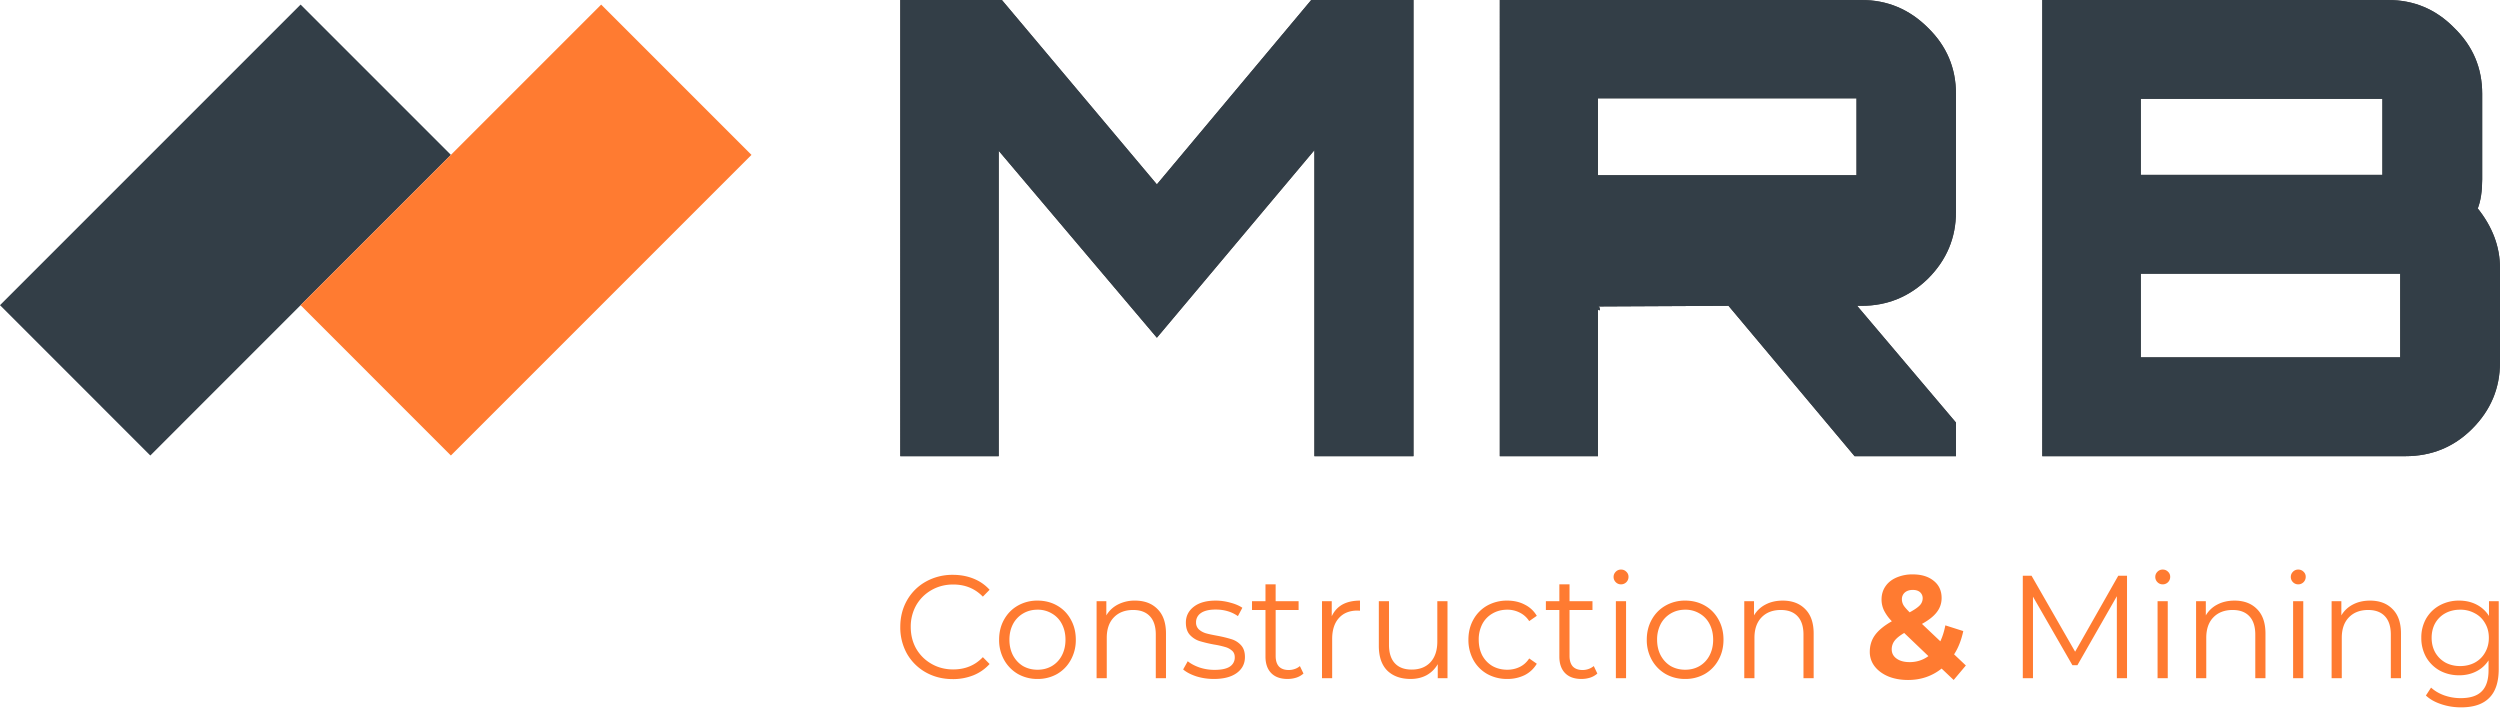 <svg width="177" height="51" viewBox="0 0 177 51" fill="none" xmlns="http://www.w3.org/2000/svg"><path fill="#333E47" d="M21.282.325l10.641 10.641L10.641 32.25 0 21.607z"/><path fill="#FF7B31" d="M42.564.325l10.641 10.641L31.923 32.25 21.282 21.607zM67.455 48.08c-.704 0-1.34-.159-1.909-.477a3.512 3.512 0 0 1-1.33-1.316 3.81 3.81 0 0 1-.476-1.898c0-.698.159-1.327.477-1.887a3.47 3.47 0 0 1 1.34-1.327 3.84 3.84 0 0 1 1.908-.477c.528 0 1.015.09 1.462.27.446.18.825.442 1.136.788l-.477.487c-.555-.573-1.255-.86-2.1-.86-.563 0-1.073.131-1.534.394-.46.262-.822.622-1.086 1.078a3.07 3.07 0 0 0-.385 1.534c0 .567.128 1.079.385 1.535.264.456.626.815 1.086 1.078.46.263.972.394 1.533.394.853 0 1.553-.29 2.101-.87l.477.486a3.114 3.114 0 0 1-1.147.799 3.88 3.88 0 0 1-1.461.27zM73.457 48.07a2.76 2.76 0 0 1-1.39-.353 2.619 2.619 0 0 1-.975-.995 2.87 2.87 0 0 1-.355-1.43c0-.533.118-1.01.355-1.431.237-.422.561-.75.974-.985a2.76 2.76 0 0 1 1.39-.353c.515 0 .979.118 1.391.353.413.235.735.563.965.985.237.421.355.898.355 1.43a2.87 2.87 0 0 1-.355 1.431c-.23.422-.552.753-.965.995a2.76 2.76 0 0 1-1.39.353zm0-.653c.379 0 .717-.087 1.015-.26a1.85 1.85 0 0 0 .71-.756c.17-.325.254-.695.254-1.11 0-.414-.084-.784-.254-1.109a1.783 1.783 0 0 0-.71-.747 1.926 1.926 0 0 0-1.015-.269c-.38 0-.72.09-1.025.27a1.87 1.87 0 0 0-.71.746c-.17.325-.255.695-.255 1.11 0 .414.085.784.254 1.109.176.325.413.577.71.757.305.172.647.259 1.026.259zM80.359 42.523c.67 0 1.2.2 1.593.601.4.395.6.972.6 1.732v3.162h-.722v-3.09c0-.566-.138-.998-.416-1.295-.277-.298-.673-.446-1.187-.446-.575 0-1.032.176-1.37.529-.332.345-.498.825-.498 1.44v2.862h-.72v-5.453h.69v1.005c.196-.331.467-.587.812-.767a2.56 2.56 0 0 1 1.218-.28zM85.939 48.07c-.433 0-.85-.062-1.248-.187-.393-.131-.7-.293-.924-.487l.325-.58c.223.18.504.328.842.445.338.11.69.166 1.056.166.487 0 .846-.076 1.076-.228a.756.756 0 0 0 .355-.663c0-.2-.064-.357-.193-.467a1.184 1.184 0 0 0-.487-.26 6.013 6.013 0 0 0-.782-.175 9.718 9.718 0 0 1-1.045-.25 1.611 1.611 0 0 1-.68-.445c-.183-.208-.274-.494-.274-.86 0-.457.186-.83.558-1.12.372-.29.89-.436 1.553-.436.345 0 .69.048 1.035.145.346.09.63.211.853.363l-.315.591c-.44-.31-.964-.466-1.573-.466-.46 0-.809.083-1.046.248a.77.77 0 0 0-.345.654.66.66 0 0 0 .193.497c.136.125.301.218.498.28.196.056.467.114.812.176a9.18 9.18 0 0 1 1.025.25c.257.082.477.224.66.424.182.2.274.477.274.83 0 .477-.197.857-.589 1.14-.386.277-.924.415-1.614.415zM92.286 47.686a1.41 1.41 0 0 1-.508.29 2.037 2.037 0 0 1-.619.094c-.5 0-.886-.138-1.157-.415-.27-.276-.406-.667-.406-1.171v-3.297h-.954v-.622h.954v-1.193h.72v1.193h1.625v.622h-1.624v3.255c0 .325.077.574.233.747.162.166.392.248.69.248.15 0 .291-.024.427-.072a1.06 1.06 0 0 0 .365-.207l.254.528zM94.288 43.633c.17-.367.42-.643.751-.83.338-.186.755-.28 1.249-.28v.715l-.173-.01c-.562 0-1.001.176-1.32.529-.318.352-.477.847-.477 1.483v2.778h-.72v-5.453h.69v1.068zM102.483 42.565v5.453h-.69v-.995c-.19.331-.45.59-.782.777-.331.18-.71.27-1.137.27-.697 0-1.248-.197-1.654-.591-.4-.4-.599-.985-.599-1.752v-3.162h.72v3.09c0 .573.14 1.008.417 1.306.277.297.673.445 1.188.445.561 0 1.004-.172 1.329-.518.325-.352.487-.84.487-1.462v-2.861h.721zM106.714 48.07a2.86 2.86 0 0 1-1.421-.353 2.55 2.55 0 0 1-.974-.984 2.927 2.927 0 0 1-.355-1.442c0-.532.118-1.009.355-1.43a2.55 2.55 0 0 1 .974-.985 2.86 2.86 0 0 1 1.421-.353c.461 0 .87.093 1.229.28.365.18.653.446.862.798l-.538.374a1.655 1.655 0 0 0-.67-.602 1.912 1.912 0 0 0-.883-.207c-.385 0-.734.09-1.045.27a1.847 1.847 0 0 0-.721.746 2.369 2.369 0 0 0-.254 1.11c0 .421.085.794.254 1.12.176.317.416.566.721.746.311.172.66.259 1.045.259.318 0 .613-.066.883-.197.271-.132.494-.332.67-.602l.538.374a2.088 2.088 0 0 1-.862.808 2.75 2.75 0 0 1-1.229.27zM113.092 47.686a1.404 1.404 0 0 1-.507.29 2.037 2.037 0 0 1-.619.094c-.501 0-.887-.138-1.158-.415-.27-.276-.406-.667-.406-1.171v-3.297h-.954v-.622h.954v-1.193h.721v1.193h1.624v.622h-1.624v3.255c0 .325.078.574.234.747.162.166.392.248.69.248a1.253 1.253 0 0 0 .792-.28l.253.53zM114.404 42.565h.721v5.453h-.721v-5.453zm.366-1.193a.506.506 0 0 1-.376-.155.516.516 0 0 1-.152-.373c0-.139.051-.26.152-.363a.506.506 0 0 1 .376-.156c.149 0 .274.052.375.156a.468.468 0 0 1 .153.352.526.526 0 0 1-.528.54zM119.313 48.07a2.76 2.76 0 0 1-1.391-.353 2.61 2.61 0 0 1-.974-.995 2.869 2.869 0 0 1-.356-1.43c0-.533.119-1.01.356-1.431.236-.422.561-.75.974-.985a2.76 2.76 0 0 1 1.391-.353c.514 0 .977.118 1.39.353.413.235.734.563.965.985.236.421.355.898.355 1.43 0 .533-.119 1.01-.355 1.431a2.553 2.553 0 0 1-.965.995 2.76 2.76 0 0 1-1.39.353zm0-.653c.379 0 .717-.087 1.015-.26.304-.18.541-.431.71-.756.169-.325.254-.695.254-1.11 0-.414-.085-.784-.254-1.109a1.784 1.784 0 0 0-.71-.747 1.926 1.926 0 0 0-1.015-.269c-.379 0-.721.09-1.026.27a1.874 1.874 0 0 0-.71.746 2.369 2.369 0 0 0-.254 1.11c0 .414.085.784.254 1.109.176.325.413.577.71.757.305.172.647.259 1.026.259zM126.214 42.523c.67 0 1.202.2 1.594.601.399.395.599.972.599 1.732v3.162h-.721v-3.09c0-.566-.138-.998-.416-1.295-.277-.298-.673-.446-1.187-.446-.576 0-1.032.176-1.371.529-.331.345-.497.825-.497 1.44v2.862h-.721v-5.453h.69v1.005a2 2 0 0 1 .812-.767c.352-.186.758-.28 1.218-.28zM138.319 48.142l-.853-.808c-.677.539-1.468.808-2.375.808-.514 0-.978-.082-1.391-.248-.413-.173-.737-.412-.974-.716a1.659 1.659 0 0 1-.345-1.026c0-.45.121-.843.365-1.182.25-.346.65-.674 1.198-.985a3.04 3.04 0 0 1-.558-.767 1.81 1.81 0 0 1-.173-.767c0-.353.091-.664.274-.934.183-.27.44-.476.772-.622a2.82 2.82 0 0 1 1.167-.228c.616 0 1.11.152 1.482.456.372.298.558.702.558 1.214 0 .373-.112.705-.335.995-.216.29-.568.57-1.056.84l1.3 1.233c.155-.331.274-.708.355-1.13l1.269.405c-.136.642-.352 1.192-.65 1.648l.833.788-.863 1.026zm-2.893-6.376c-.237 0-.426.063-.569.187a.62.62 0 0 0-.203.477c0 .145.038.283.112.415.074.124.22.293.437.508.345-.187.585-.353.72-.498a.72.72 0 0 0 .203-.487.562.562 0 0 0-.182-.436c-.122-.11-.295-.166-.518-.166zm-.223 5.112c.494 0 .937-.142 1.329-.425l-1.715-1.639c-.318.187-.545.37-.68.55a.986.986 0 0 0-.203.612c0 .27.115.487.345.653.23.166.538.249.924.249zM150.593 40.76v7.258h-.72v-5.806l-2.792 4.883h-.355l-2.791-4.852v5.775h-.721v-7.257h.619l3.086 5.38 3.055-5.38h.619zM152.756 42.565h.721v5.453h-.721v-5.453zm.366-1.193a.506.506 0 0 1-.376-.155.516.516 0 0 1-.152-.373c0-.139.051-.26.152-.363a.506.506 0 0 1 .376-.156c.148 0 .274.052.375.156a.467.467 0 0 1 .152.352.525.525 0 0 1-.527.54zM158.202 42.523c.67 0 1.202.2 1.594.601.399.395.599.972.599 1.732v3.162h-.721v-3.09c0-.566-.138-.998-.416-1.295-.277-.298-.673-.446-1.187-.446-.576 0-1.032.176-1.371.529-.331.345-.497.825-.497 1.44v2.862h-.721v-5.453h.69v1.005a2 2 0 0 1 .812-.767c.352-.186.758-.28 1.218-.28zM162.352 42.565h.72v5.453h-.72v-5.453zm.365-1.193a.506.506 0 0 1-.376-.155.516.516 0 0 1-.152-.373c0-.139.051-.26.152-.363a.506.506 0 0 1 .376-.156c.149 0 .274.052.376.156a.47.47 0 0 1 .152.352.529.529 0 0 1-.528.54zM167.798 42.523c.67 0 1.201.2 1.594.601.399.395.598.972.598 1.732v3.162h-.72v-3.09c0-.566-.139-.998-.416-1.295-.278-.298-.674-.446-1.188-.446-.575 0-1.032.176-1.37.529-.332.345-.498.825-.498 1.44v2.862h-.72v-5.453h.69v1.005c.196-.331.467-.587.812-.767.352-.186.758-.28 1.218-.28zM176.91 42.565v4.79c0 .926-.223 1.61-.67 2.052-.44.45-1.106.674-1.999.674-.494 0-.965-.076-1.411-.228-.44-.145-.799-.349-1.076-.611l.365-.56c.257.235.569.418.934.55a3.48 3.48 0 0 0 1.167.196c.677 0 1.174-.162 1.492-.487.318-.318.477-.816.477-1.493v-.695a2.173 2.173 0 0 1-.883.788c-.358.18-.758.27-1.197.27-.501 0-.958-.11-1.371-.332a2.555 2.555 0 0 1-.964-.944 2.757 2.757 0 0 1-.345-1.378 2.7 2.7 0 0 1 .345-1.369c.237-.4.558-.712.964-.933a2.82 2.82 0 0 1 1.371-.332c.453 0 .862.093 1.228.28.365.187.66.456.883.809v-1.047h.69zm-2.73 4.593c.385 0 .734-.083 1.045-.25.311-.172.552-.41.721-.715.176-.304.264-.65.264-1.036 0-.387-.088-.73-.264-1.027a1.747 1.747 0 0 0-.721-.705 2.08 2.08 0 0 0-1.045-.259c-.386 0-.735.083-1.046.249-.304.166-.545.4-.721.705-.169.304-.253.65-.253 1.037 0 .387.084.732.253 1.036.176.305.417.543.721.716.311.166.66.249 1.046.249z"/><path d="M81.907 13.054L92.835.001h7.24v32.297h-7.016V10.632L81.907 23.91 70.71 10.677v21.621h-6.97V.002h7.195l10.972 13.053zM138.483 6.648v8.355c0 1.827-.658 3.4-1.974 4.717-1.316 1.288-2.886 1.932-4.71 1.932h-.314l6.998 8.265v2.38h-7.178l-8.926-10.645-9.241.045c.09 0 .135.09.135.27-.06 0-.105-.016-.135-.046v10.377h-6.953V0h25.614c1.824 0 3.394.659 4.71 1.976 1.316 1.288 1.974 2.845 1.974 4.672zm-25.345.315v5.442h18.302V6.963h-18.302zM175.74 6.639v6.056c0 .837-.105 1.525-.315 2.063 1.05 1.316 1.575 2.722 1.575 4.217v6.684c0 1.824-.66 3.394-1.98 4.71-1.291 1.286-2.866 1.929-4.726 1.929h-25.701V0h24.485c1.831 0 3.391.658 4.681 1.974 1.321 1.286 1.981 2.84 1.981 4.665zm-24.17 12.74v5.92h18.364v-5.92H151.57zm0-12.381v5.383h17.103V6.998H151.57z" fill="#494949"/><path d="M81.907 13.054L92.835.001h7.24v32.297h-7.016V10.632L81.907 23.91 70.71 10.677v21.621h-6.97V.002h7.195l10.972 13.053zM138.483 6.648v8.355c0 1.827-.658 3.4-1.974 4.717-1.316 1.288-2.886 1.932-4.71 1.932h-.314l6.998 8.265v2.38h-7.178l-8.926-10.645-9.241.045c.09 0 .135.09.135.27-.06 0-.105-.016-.135-.046v10.377h-6.953V0h25.614c1.824 0 3.394.659 4.71 1.976 1.316 1.288 1.974 2.845 1.974 4.672zm-25.345.315v5.442h18.302V6.963h-18.302zM175.74 6.639v6.056c0 .837-.105 1.525-.315 2.063 1.05 1.316 1.575 2.722 1.575 4.217v6.684c0 1.824-.66 3.394-1.98 4.71-1.291 1.286-2.866 1.929-4.726 1.929h-25.701V0h24.485c1.831 0 3.391.658 4.681 1.974 1.321 1.286 1.981 2.84 1.981 4.665zm-24.17 12.74v5.92h18.364v-5.92H151.57zm0-12.381v5.383h17.103V6.998H151.57z" fill="#333E47"/></svg>